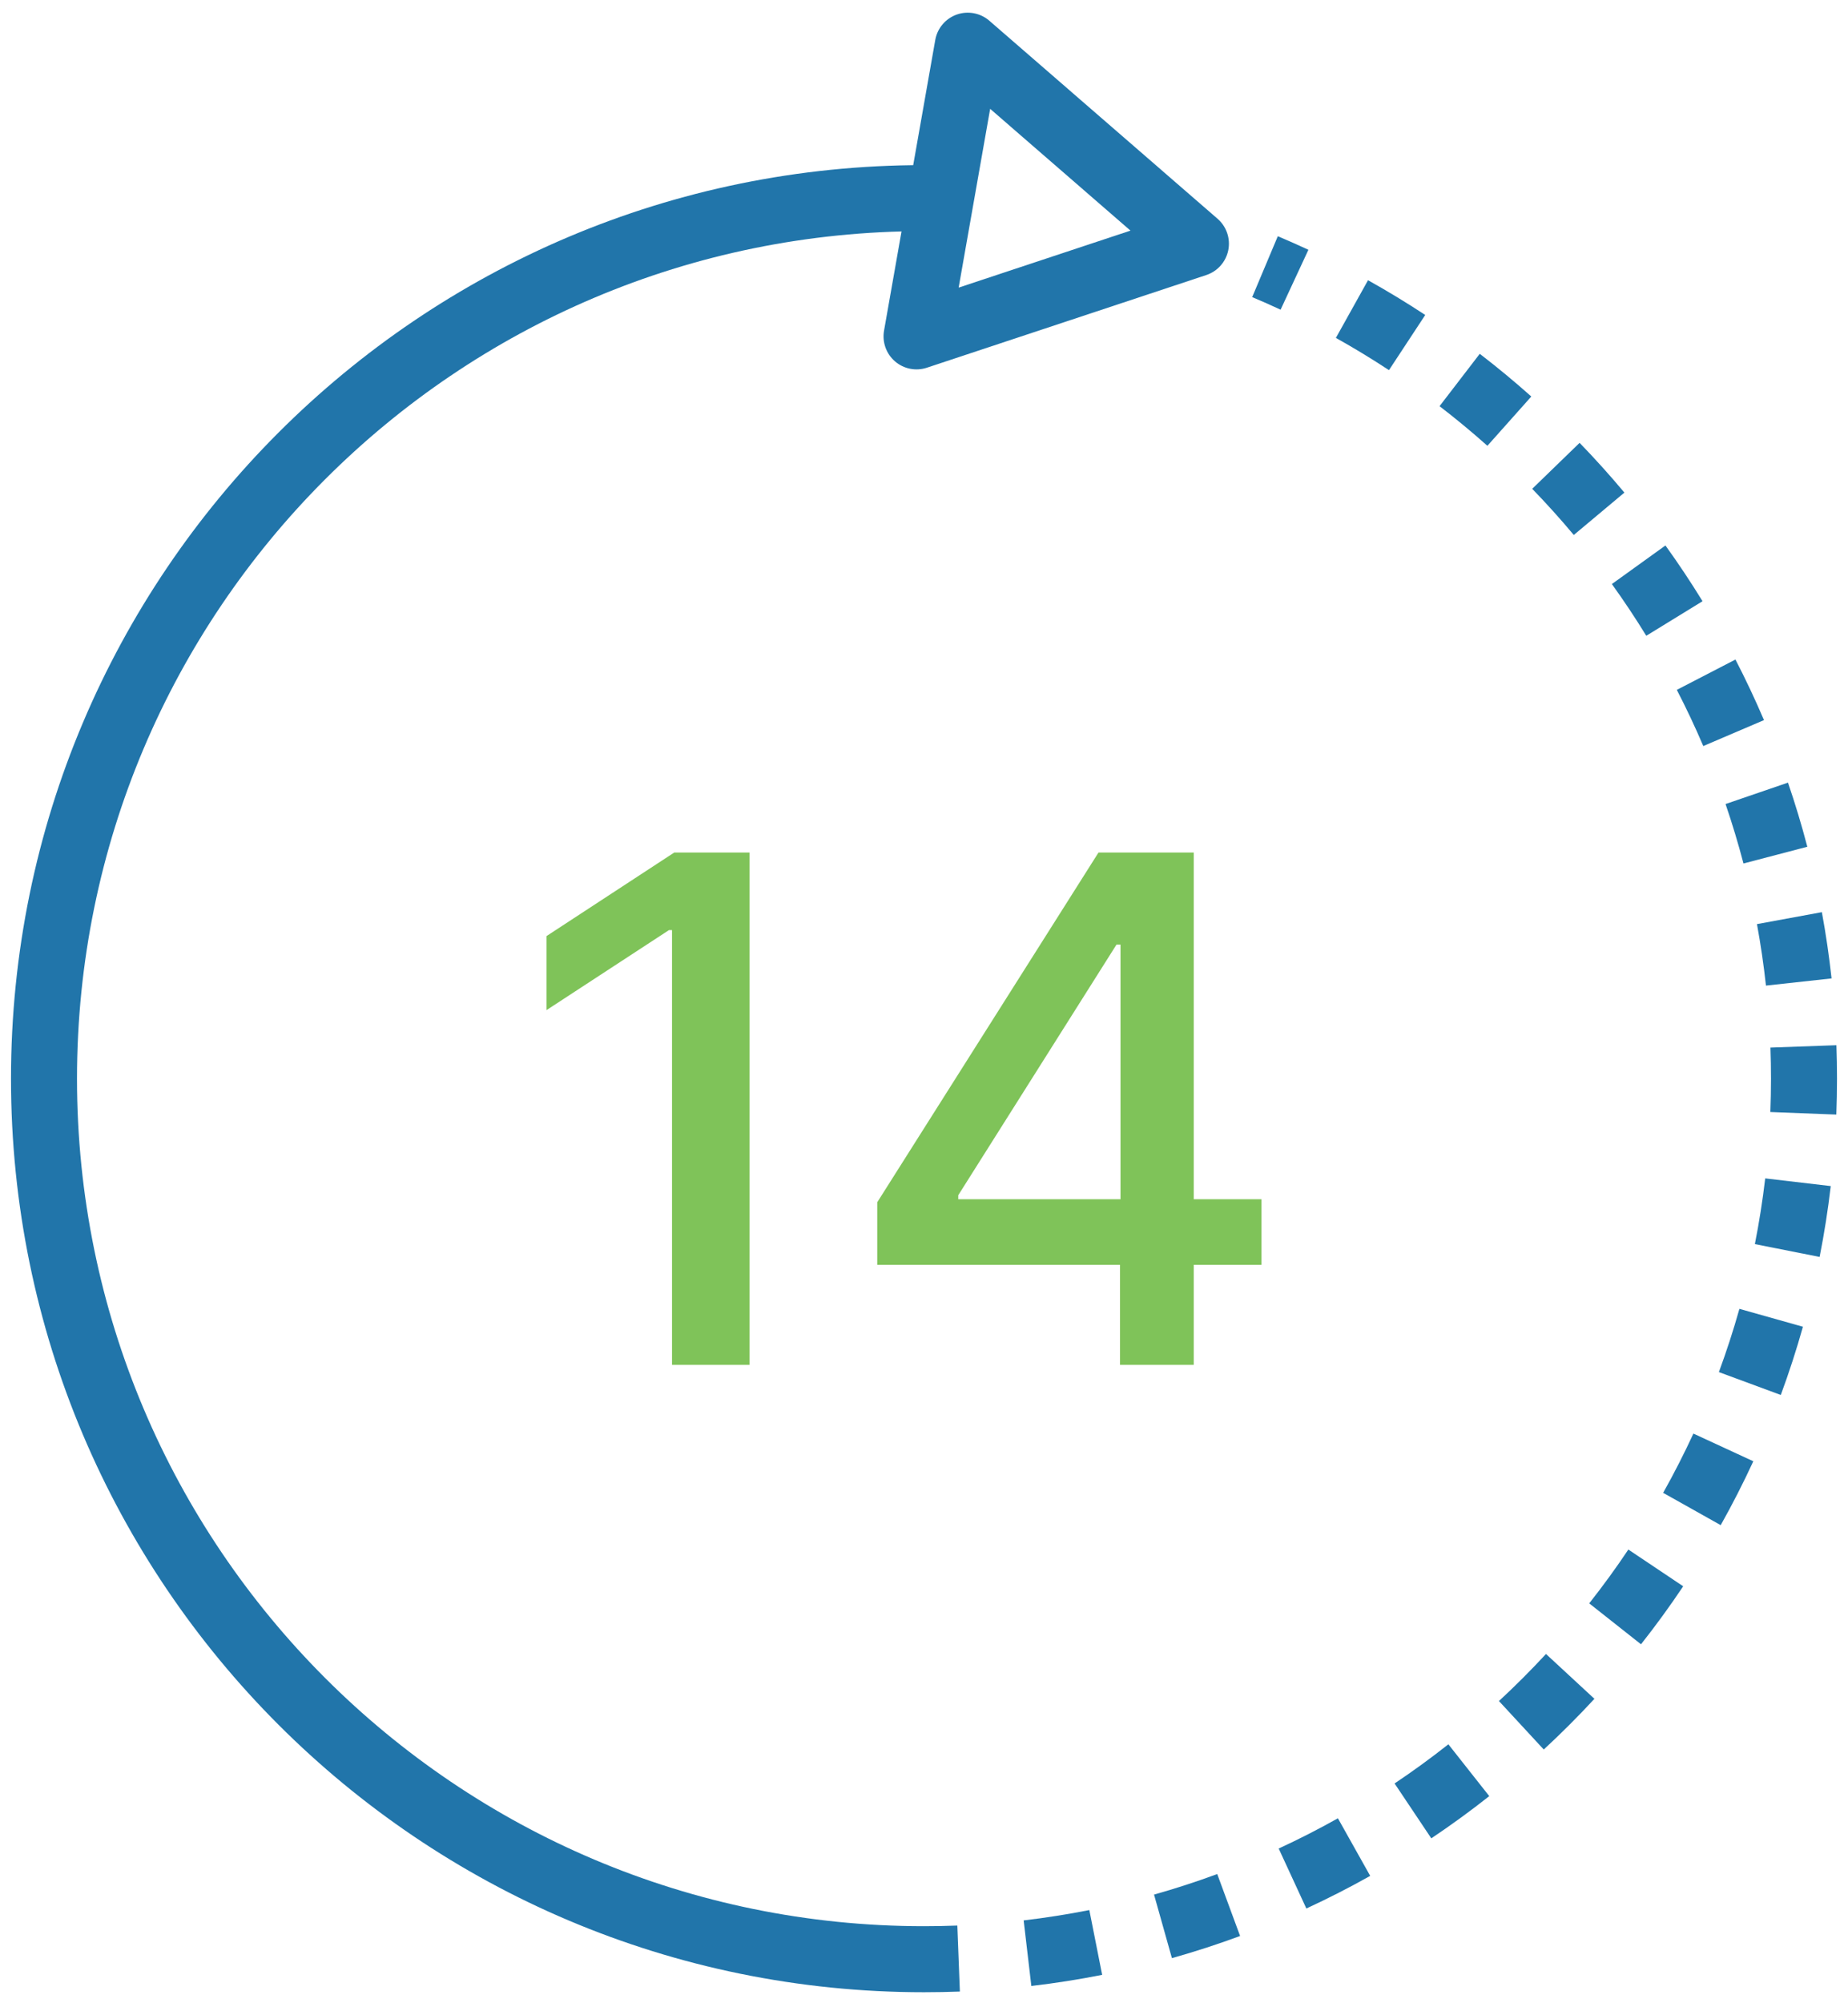 <svg width="84" height="91" viewBox="0 0 84 91" fill="none" xmlns="http://www.w3.org/2000/svg">
<path fill-rule="evenodd" clip-rule="evenodd" d="M58.082 10.731C58.55 10.928 59.014 11.134 59.473 11.347L58.209 14.068C57.783 13.87 57.352 13.679 56.918 13.497L58.082 10.731ZM62.183 12.73C63.071 13.225 63.938 13.752 64.784 14.308L63.135 16.814C62.35 16.298 61.545 15.809 60.722 15.35L62.183 12.73ZM67.262 16.072C68.067 16.691 68.848 17.338 69.605 18.012L67.609 20.251C66.906 19.625 66.181 19.025 65.434 18.451L67.262 16.072ZM71.8 20.117C72.506 20.845 73.185 21.599 73.836 22.377L71.536 24.302C70.931 23.58 70.301 22.881 69.646 22.205L71.8 20.117ZM75.702 24.779C76.294 25.601 76.856 26.445 77.388 27.311L74.831 28.881C74.338 28.078 73.816 27.294 73.267 26.531L75.702 24.779ZM78.884 29.96C79.349 30.858 79.781 31.776 80.181 32.712L77.422 33.89C77.052 33.023 76.65 32.172 76.219 31.338L78.884 29.96ZM81.272 35.552C81.6 36.508 81.893 37.48 82.151 38.465L79.249 39.225C79.009 38.311 78.737 37.41 78.434 36.524L81.272 35.552ZM82.812 41.436C82.995 42.427 83.142 43.431 83.253 44.446L80.271 44.772C80.168 43.83 80.031 42.899 79.862 41.979L82.812 41.436ZM83.473 47.48C83.491 47.984 83.5 48.491 83.5 49C83.5 49.546 83.489 50.09 83.469 50.631L80.471 50.515C80.49 50.012 80.5 49.507 80.5 49C80.5 48.527 80.492 48.056 80.475 47.588L83.473 47.48ZM83.216 53.879C83.089 54.965 82.92 56.038 82.71 57.098L79.767 56.515C79.961 55.533 80.118 54.538 80.237 53.53L83.216 53.879ZM81.951 60.269C81.656 61.319 81.32 62.353 80.945 63.368L78.131 62.329C78.478 61.388 78.79 60.43 79.064 59.456L81.951 60.269ZM79.696 66.38C79.239 67.369 78.745 68.337 78.214 69.282L75.598 67.814C76.09 66.937 76.549 66.039 76.973 65.122L79.696 66.38ZM76.509 72.059C75.904 72.963 75.264 73.842 74.591 74.694L72.237 72.835C72.861 72.044 73.455 71.229 74.016 70.39L76.509 72.059ZM72.474 77.171C71.737 77.968 70.968 78.737 70.171 79.474L68.134 77.272C68.874 76.587 69.587 75.874 70.272 75.134L72.474 77.171ZM67.694 81.591C66.842 82.264 65.963 82.904 65.059 83.509L63.39 81.016C64.229 80.455 65.045 79.861 65.835 79.237L67.694 81.591ZM62.282 85.214C61.337 85.745 60.369 86.239 59.38 86.696L58.122 83.972C59.039 83.549 59.937 83.09 60.814 82.598L62.282 85.214ZM56.368 87.945C55.353 88.32 54.319 88.656 53.269 88.951L52.456 86.064C53.43 85.79 54.388 85.478 55.329 85.131L56.368 87.945ZM50.098 89.71C49.038 89.92 47.965 90.089 46.879 90.216L46.53 87.237C47.538 87.118 48.533 86.961 49.515 86.767L50.098 89.71ZM43.631 90.469C43.09 90.489 42.546 90.5 42 90.5V87.5C42.507 87.5 43.012 87.49 43.515 87.471L43.631 90.469Z" fill="#2175AA"/>
<path fill-rule="evenodd" clip-rule="evenodd" d="M42 10.5C20.737 10.5 3.5 27.737 3.5 49C3.5 70.263 20.737 87.5 42 87.5V90.5C19.08 90.5 0.5 71.92 0.5 49C0.5 26.08 19.08 7.5 42 7.5V10.5Z" fill="#2175AA"/>
<path fill-rule="evenodd" clip-rule="evenodd" d="M43.487 0.662C43.997 0.482 44.564 0.589 44.972 0.943L55.343 9.937C55.75 10.29 55.937 10.835 55.831 11.364C55.725 11.893 55.344 12.324 54.832 12.494L42.133 16.703C41.632 16.87 41.08 16.76 40.68 16.415C40.281 16.069 40.092 15.539 40.184 15.019L42.512 1.815C42.606 1.283 42.978 0.843 43.487 0.662ZM45.007 4.944L43.575 13.065L51.385 10.476L45.007 4.944Z" fill="#2175AA"/>
<path d="M34.068 38.727V62H30.546V42.25H30.409L24.841 45.886V42.523L30.648 38.727H34.068Z" fill="#7FC359"/>
<path d="M39.875 57.455V54.614L49.932 38.727H52.17V42.909H50.75L43.557 54.295V54.477H57.341V57.455H39.875ZM50.909 62V56.591L50.932 55.295V38.727H54.261V62H50.909Z" fill="#7FC359"/>
</svg>
